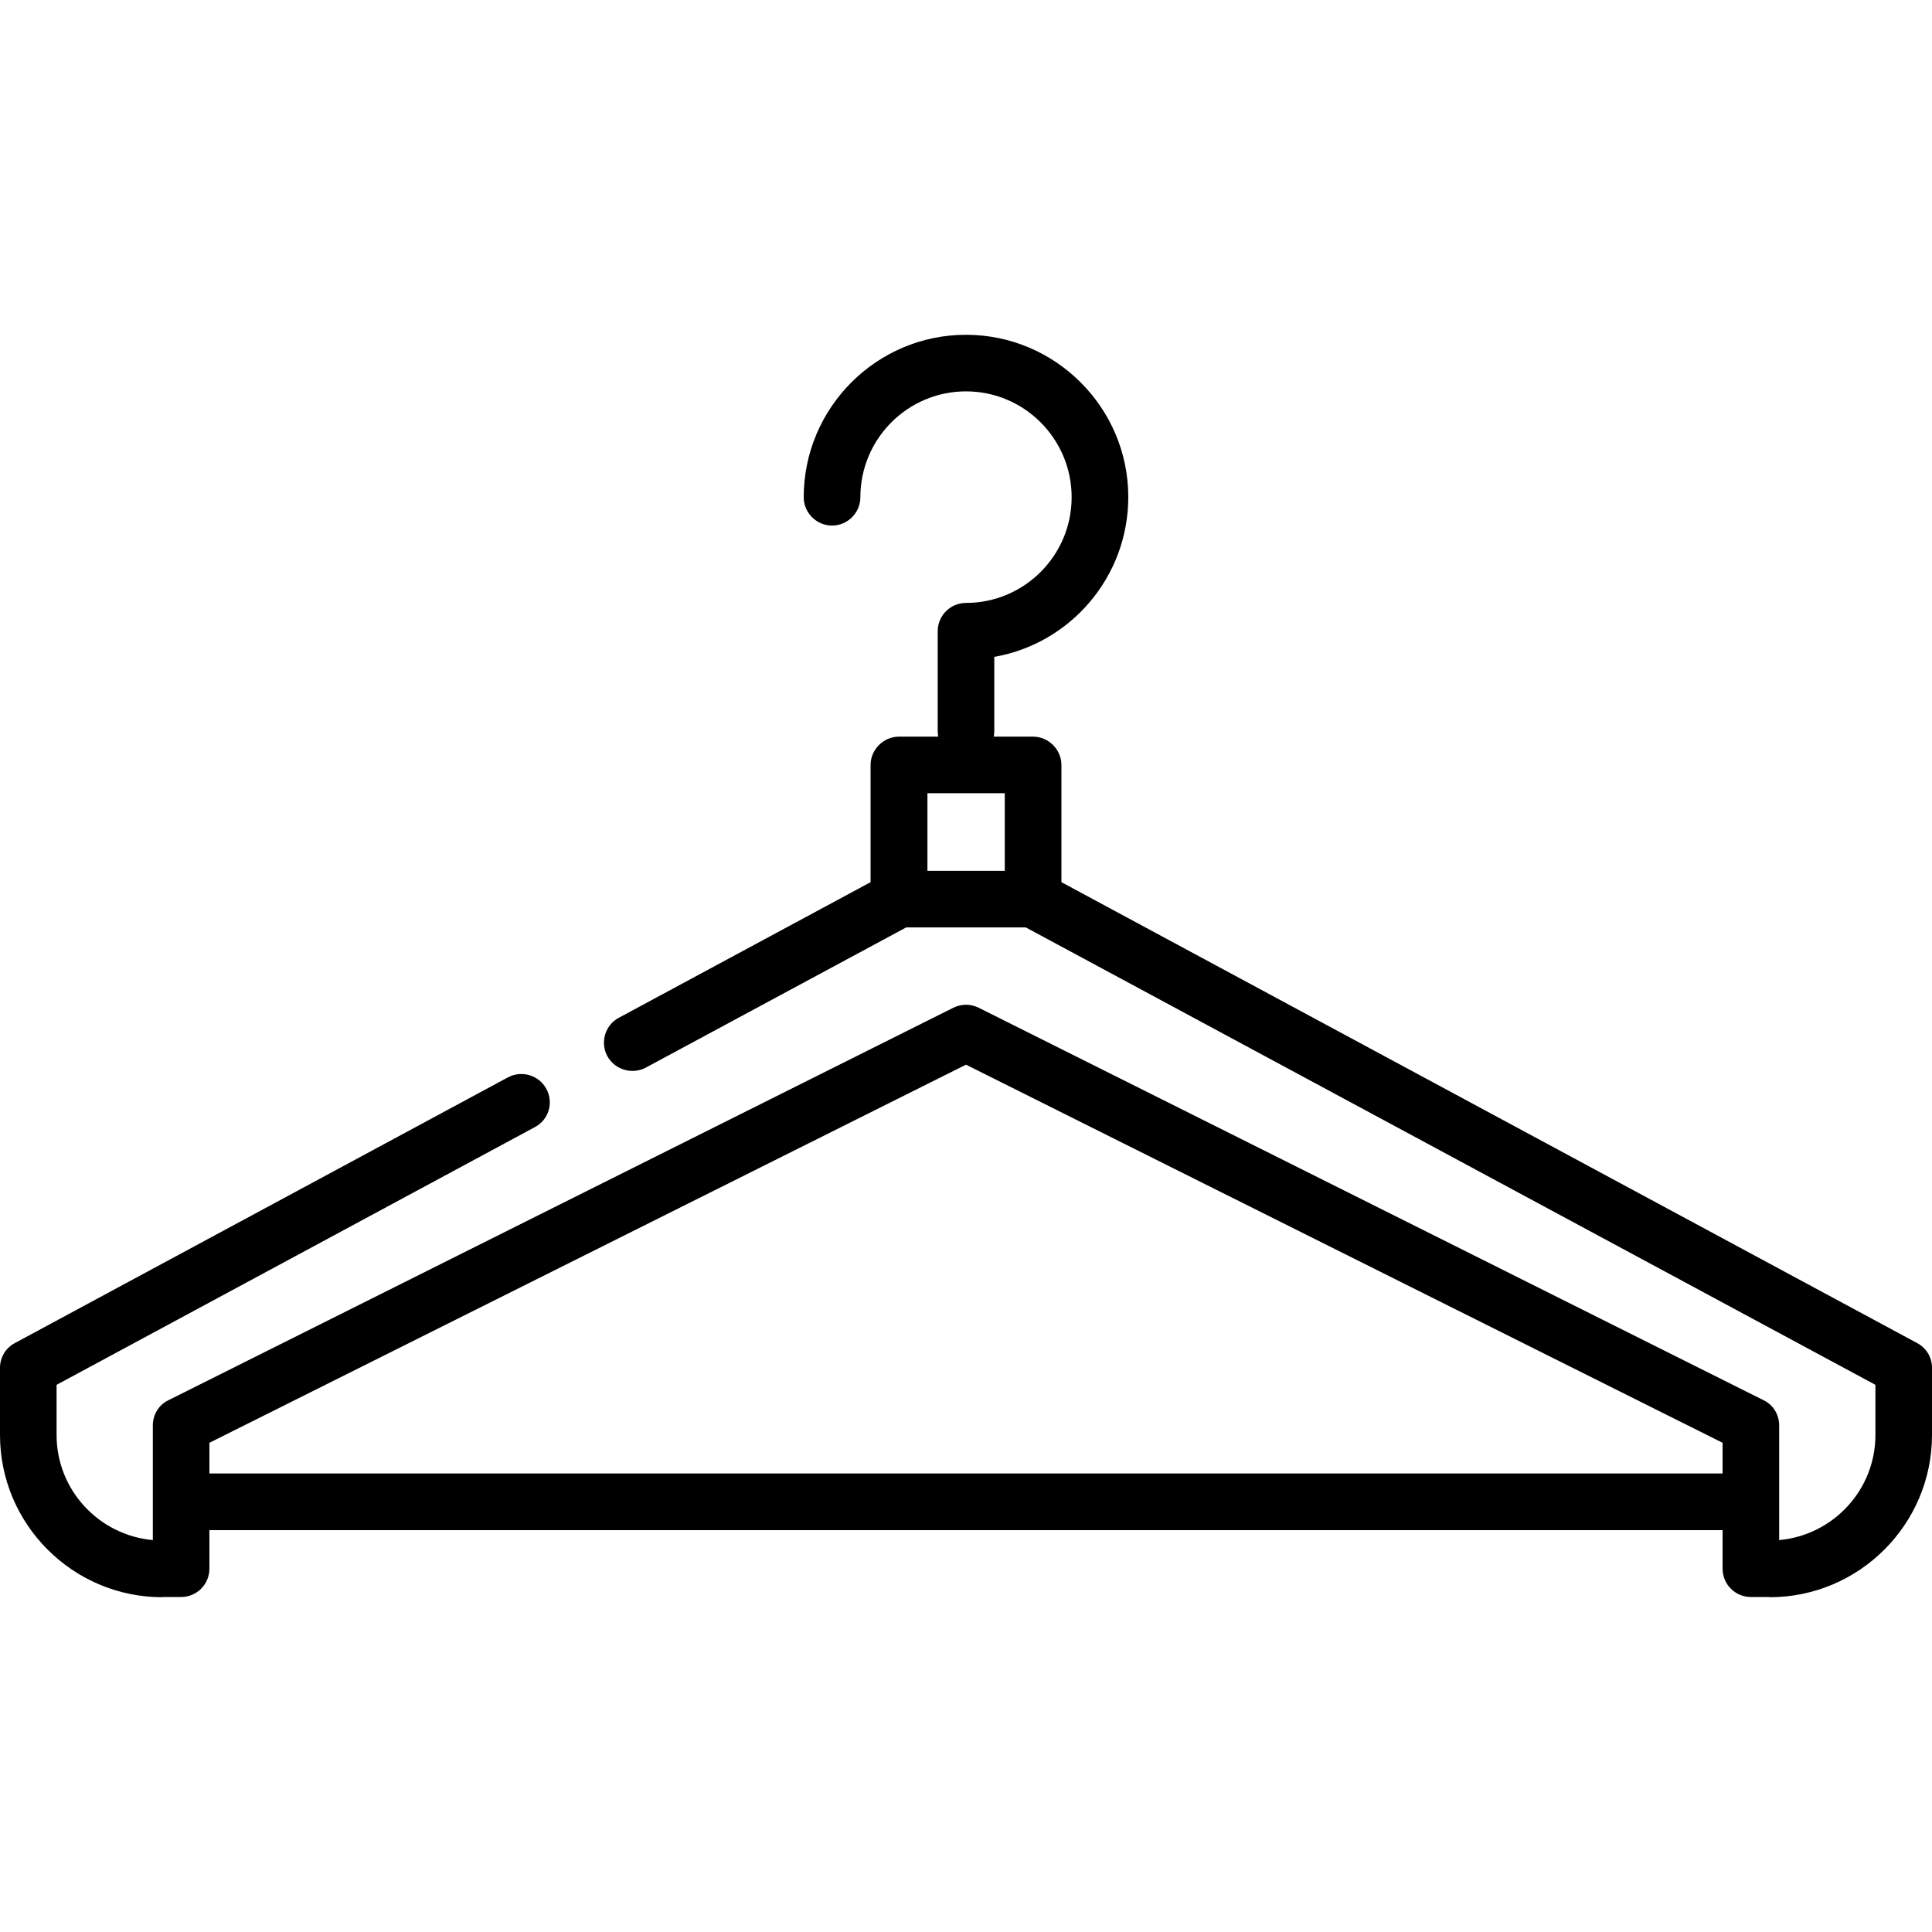 <?xml version="1.0" encoding="UTF-8"?>
<svg xmlns="http://www.w3.org/2000/svg" xmlns:xlink="http://www.w3.org/1999/xlink" width="28pt" height="28pt" viewBox="0 0 28 28" version="1.1">
<g id="surface1">
<path style=" stroke:none;fill-rule:nonzero;fill:rgb(0%,0%,0%);fill-opacity:1;" d="M 27.785 19.465 L 15.383 12.785 L 15.383 11.086 C 15.383 10.863 15.195 10.676 14.973 10.676 L 14.402 10.676 C 14.406 10.652 14.41 10.629 14.41 10.602 L 14.41 9.52 C 15.512 9.328 16.352 8.363 16.352 7.203 C 16.352 5.91 15.297 4.852 14 4.852 C 12.703 4.852 11.648 5.91 11.648 7.207 C 11.648 7.43 11.832 7.617 12.059 7.617 C 12.285 7.617 12.469 7.43 12.469 7.207 C 12.469 6.359 13.156 5.672 14 5.672 C 14.844 5.672 15.531 6.359 15.531 7.207 C 15.531 8.051 14.844 8.738 14 8.738 C 13.773 8.738 13.59 8.922 13.59 9.148 L 13.59 10.602 C 13.59 10.629 13.594 10.652 13.598 10.676 L 13.027 10.676 C 12.805 10.676 12.617 10.863 12.617 11.086 L 12.617 12.785 L 8.969 14.75 C 8.77 14.855 8.695 15.105 8.801 15.305 C 8.91 15.504 9.16 15.578 9.359 15.473 L 13.133 13.441 L 14.867 13.441 L 27.18 20.07 L 27.18 20.797 C 27.18 21.594 26.566 22.25 25.785 22.32 L 25.785 20.656 C 25.785 20.504 25.699 20.359 25.559 20.293 L 14.184 14.605 C 14.066 14.547 13.934 14.547 13.816 14.605 L 2.441 20.293 C 2.301 20.359 2.215 20.504 2.215 20.656 L 2.215 22.32 C 1.434 22.25 0.82 21.594 0.82 20.797 L 0.82 20.07 L 7.75 16.336 C 7.953 16.23 8.027 15.98 7.918 15.781 C 7.812 15.582 7.562 15.508 7.363 15.613 L 0.215 19.465 C 0.082 19.535 0 19.672 0 19.824 L 0 20.797 C 0 22.09 1.055 23.148 2.352 23.148 C 2.355 23.148 2.359 23.148 2.359 23.145 L 2.625 23.145 C 2.852 23.145 3.035 22.961 3.035 22.734 L 3.035 22.176 L 24.965 22.176 L 24.965 22.734 C 24.965 22.961 25.148 23.145 25.375 23.145 L 25.641 23.145 C 25.641 23.148 25.645 23.148 25.648 23.148 C 26.945 23.148 28 22.09 28 20.797 L 28 19.824 C 28 19.672 27.918 19.535 27.785 19.465 Z M 14.562 12.621 L 13.441 12.621 L 13.441 11.496 L 14.562 11.496 Z M 24.965 21.355 L 3.035 21.355 L 3.035 20.91 L 14 15.43 L 24.965 20.91 Z M 24.965 21.355 "/>
</g>
</svg>
